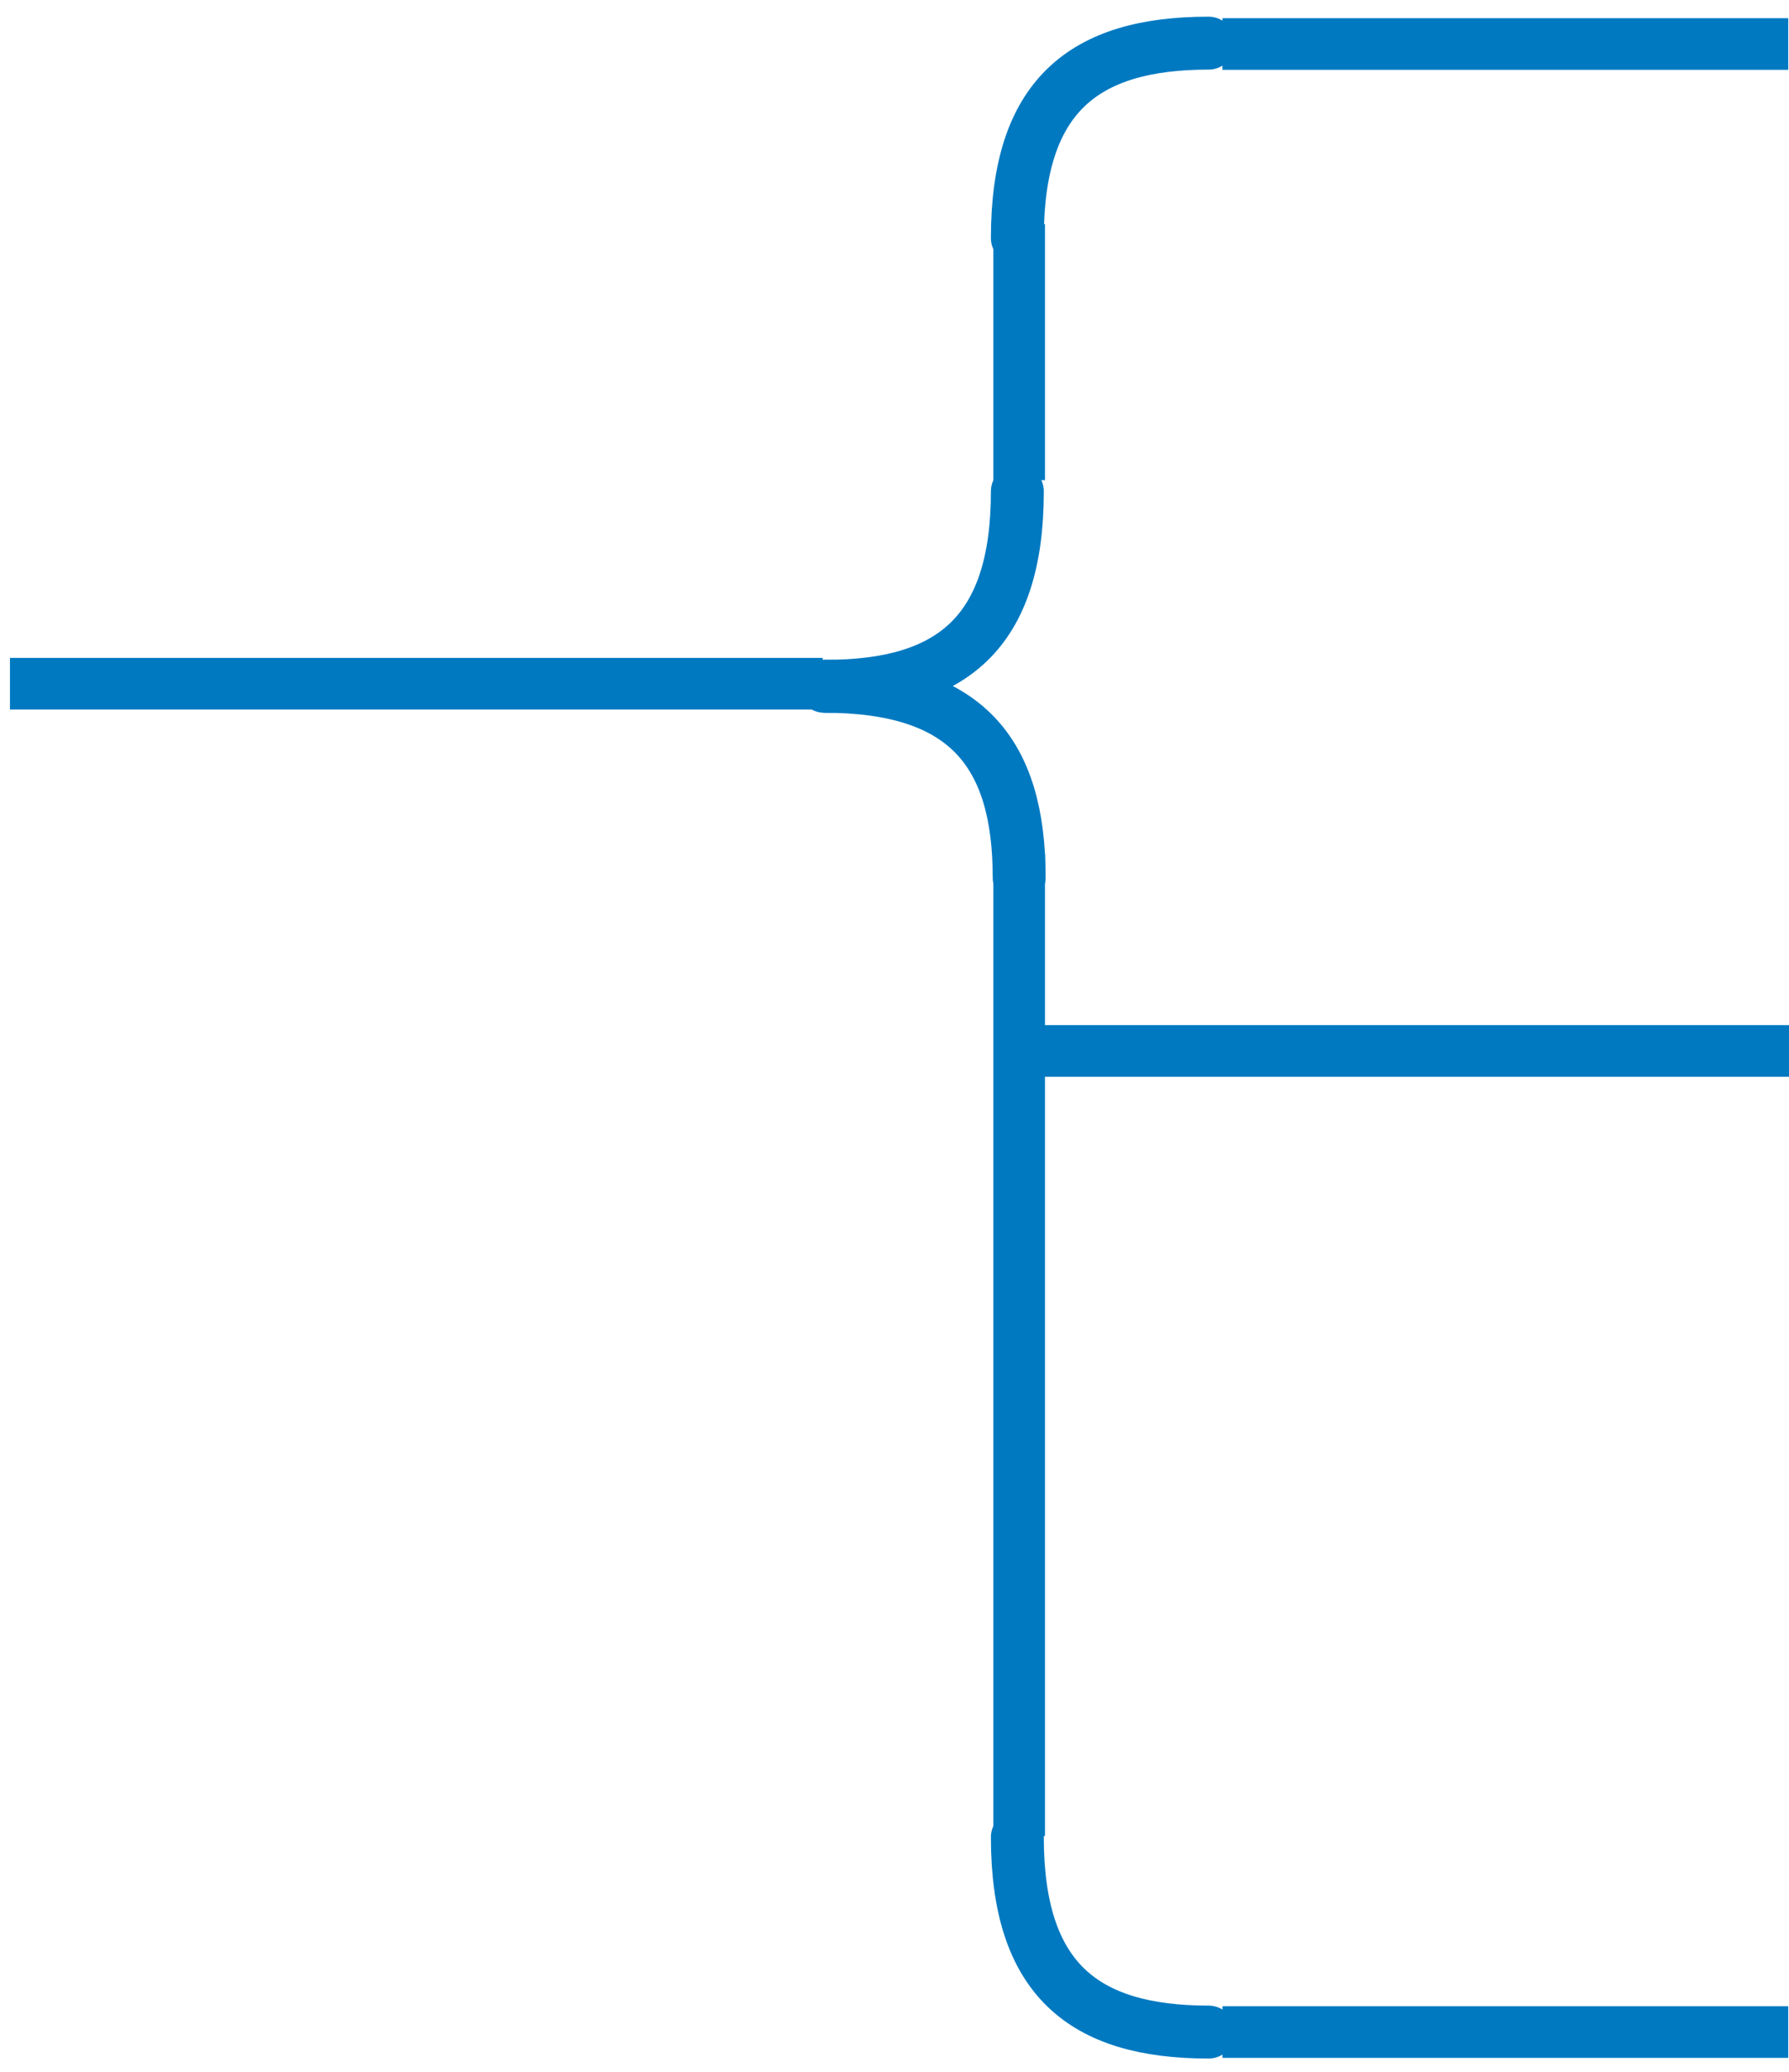 <?xml version="1.0" encoding="UTF-8" standalone="no"?>
<!DOCTYPE svg PUBLIC "-//W3C//DTD SVG 1.1//EN" "http://www.w3.org/Graphics/SVG/1.1/DTD/svg11.dtd">
<svg width="100%" height="100%" viewBox="0 0 292 338" version="1.1" xmlns="http://www.w3.org/2000/svg" xmlns:xlink="http://www.w3.org/1999/xlink" xml:space="preserve" xmlns:serif="http://www.serif.com/" style="fill-rule:evenodd;clip-rule:evenodd;stroke-linecap:round;stroke-linejoin:round;stroke-miterlimit:1.5;">
    <g transform="matrix(4.212,0,0,4.212,-4262.57,-4395.26)">
        <g transform="matrix(0.509,0,0,1,519.991,563.214)">
            <rect x="1045" y="520" width="58" height="2" style="fill:rgb(0,121,193);"/>
        </g>
        <g transform="matrix(0.543,0,0,1,444.957,548.99)">
            <rect x="1045" y="520" width="58" height="2" style="fill:rgb(0,121,193);"/>
        </g>
        <g transform="matrix(1.04479e-17,-0.171,1,6.12323e-17,530.5,1240.8)">
            <rect x="1045" y="520" width="58" height="2" style="fill:rgb(0,121,193);"/>
        </g>
        <g transform="matrix(4.01631e-17,-0.656,1,6.12323e-17,530.5,1800.14)">
            <rect x="1045" y="520" width="58" height="2" style="fill:rgb(0,121,193);"/>
        </g>
        <g transform="matrix(0.378,0,0,1,664.368,524.214)">
            <rect x="1045" y="520" width="58" height="2" style="fill:rgb(0,121,193);"/>
        </g>
        <g transform="matrix(0.378,0,0,1,664.368,601.214)">
            <rect x="1045" y="520" width="58" height="2" style="fill:rgb(0,121,193);"/>
        </g>
        <g transform="matrix(6.12323e-17,-1,1,6.12323e-17,-33.11,2121.45)">
            <path d="M1051.36,1077.06C1051.36,1082.54 1048.81,1084.61 1043.95,1084.61" style="fill:none;stroke:rgb(0,121,193);stroke-width:2.05px;"/>
        </g>
        <g transform="matrix(1,0,0,1,0.07,-14.521)">
            <path d="M1051.36,1077.06C1051.36,1082.54 1048.81,1084.61 1043.95,1084.61" style="fill:none;stroke:rgb(0,121,193);stroke-width:2.05px;"/>
        </g>
        <g transform="matrix(-1,1.22465e-16,-1.22465e-16,-1,2102.79,2129.79)">
            <path d="M1051.36,1077.06C1051.36,1082.54 1048.81,1084.61 1043.95,1084.61" style="fill:none;stroke:rgb(0,121,193);stroke-width:2.05px;"/>
        </g>
        <g transform="matrix(-1,-1.22465e-16,-1.22465e-16,1,2102.79,37.604)">
            <path d="M1051.36,1077.06C1051.36,1082.54 1048.81,1084.61 1043.95,1084.61" style="fill:none;stroke:rgb(0,121,193);stroke-width:2.05px;"/>
        </g>
    </g>
</svg>
